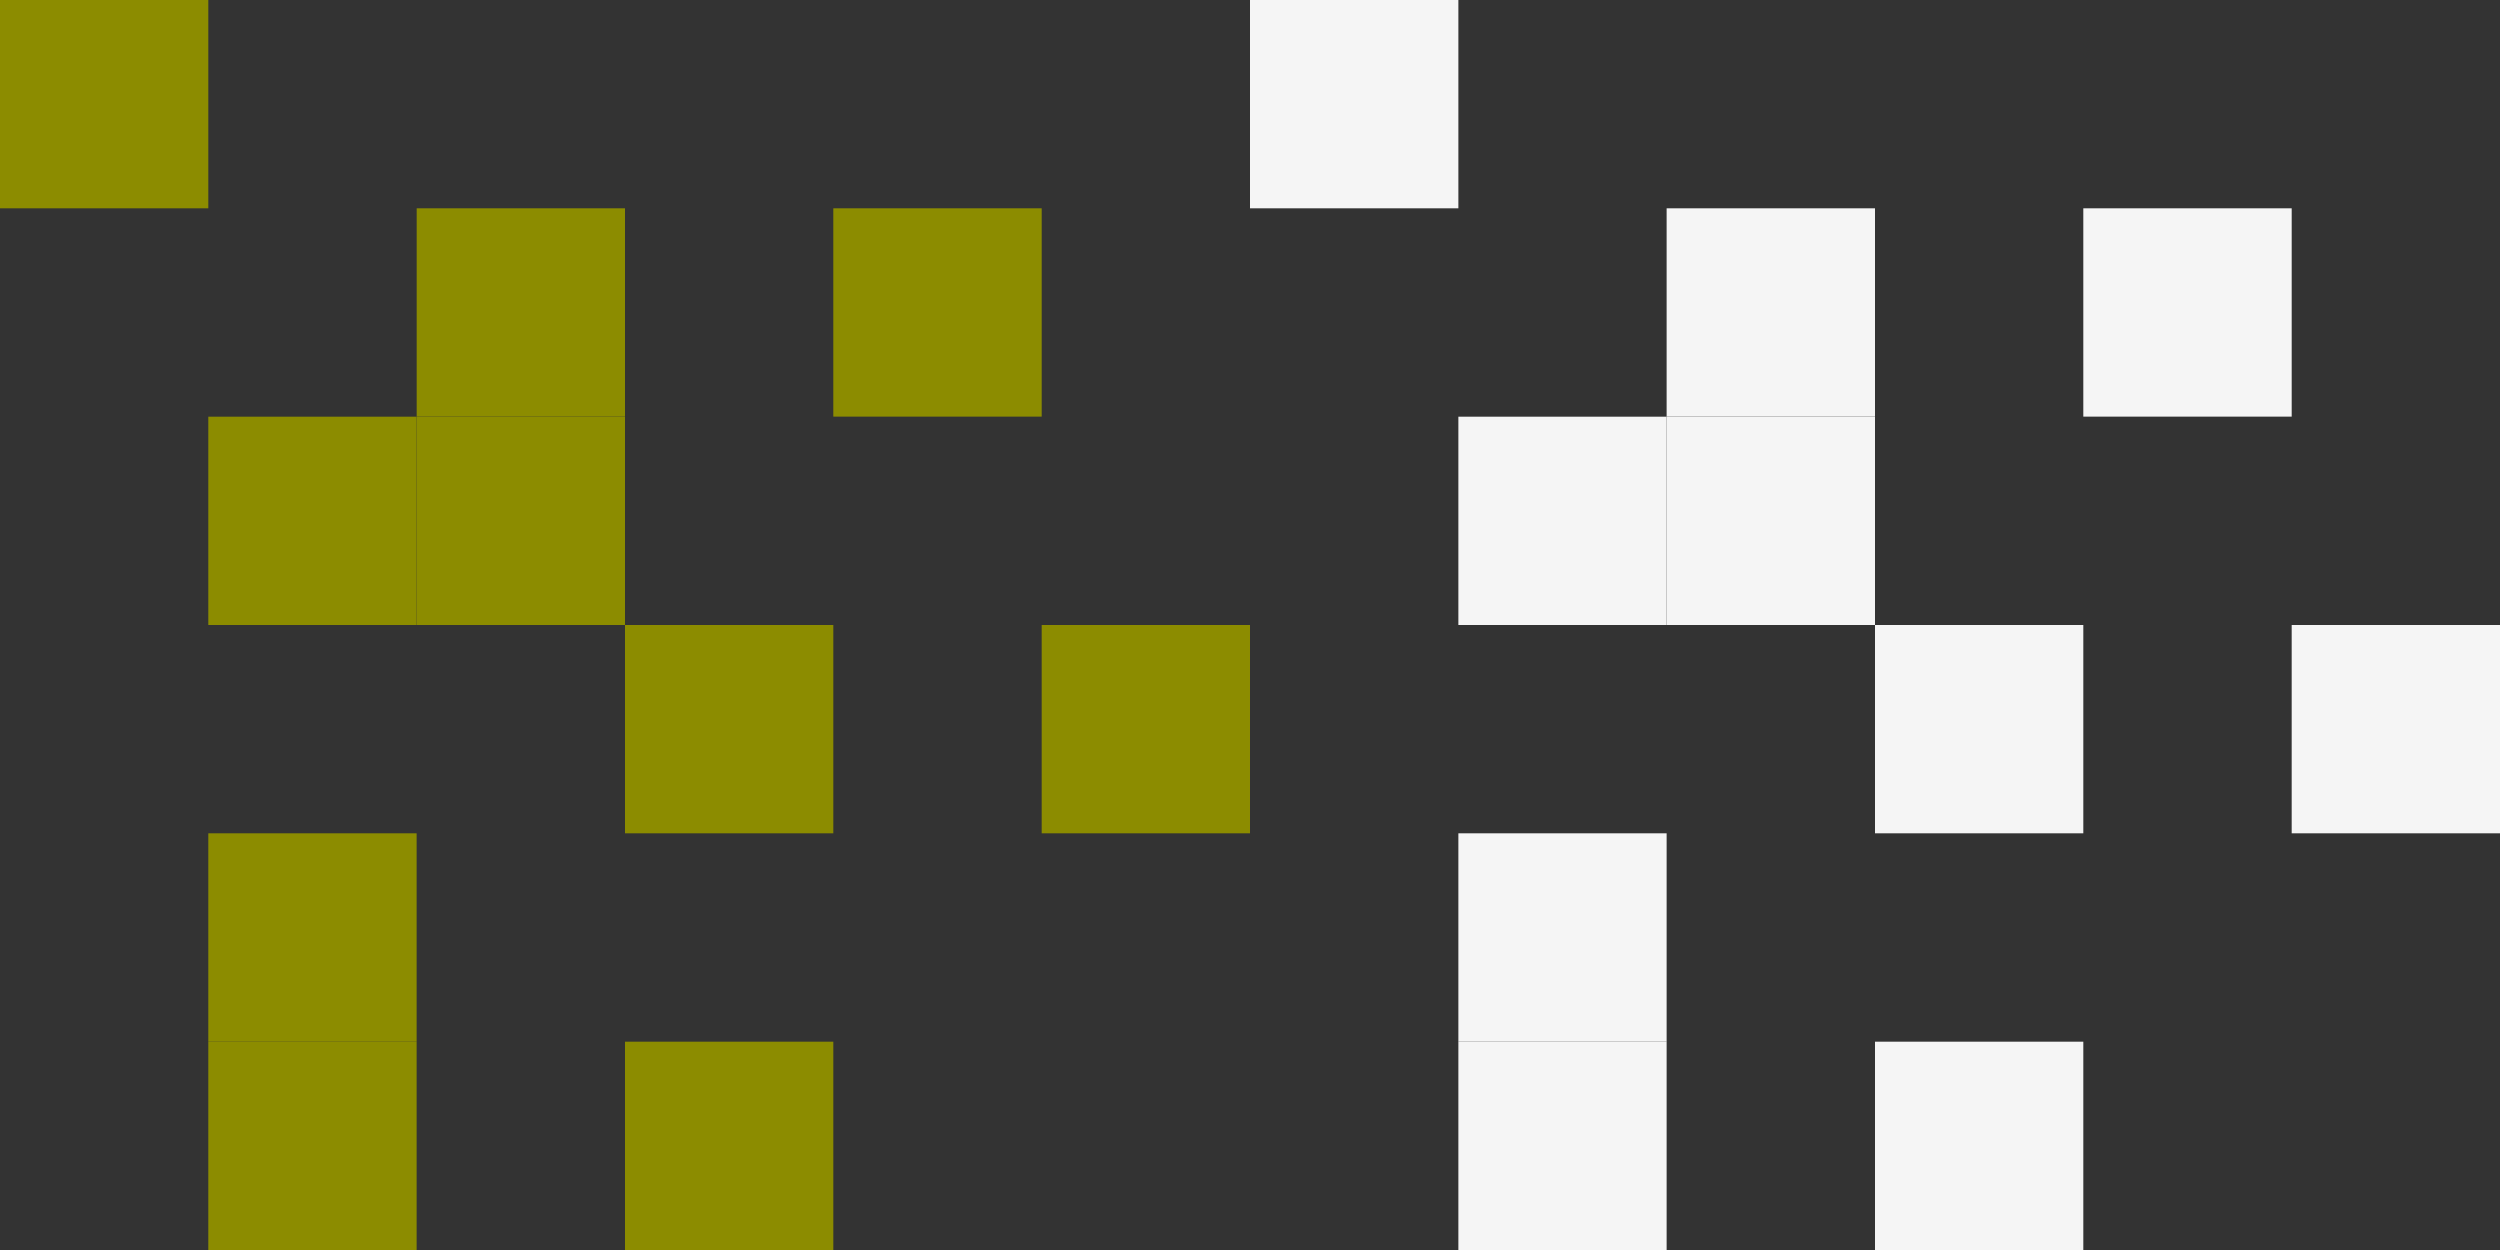 <?xml version="1.0" encoding="utf-8"?>
<!-- Generator: Adobe Illustrator 15.0.0, SVG Export Plug-In  -->
<!DOCTYPE svg PUBLIC "-//W3C//DTD SVG 1.1//EN" "http://www.w3.org/Graphics/SVG/1.1/DTD/svg11.dtd">
<svg version="1.1"
	 xmlns="http://www.w3.org/2000/svg" xmlns:xlink="http://www.w3.org/1999/xlink" xmlns:a="http://ns.adobe.com/AdobeSVGViewerExtensions/3.0/"
	 x="0px" y="0px" width="40px" height="20px" viewBox="0 0 40 20" overflow="visible" enable-background="new 0 0 40 20"
	 xml:space="preserve">
<rect x="0" y="0" width="40" height="20" fill="#333333" stroke="none"/>
<defs>
</defs>
<rect fill="#8C8C00" width="3.333" height="3.333"/>
<rect x="6.667" y="3.333" fill="#8C8C00" width="3.333" height="3.333"/>
<rect x="13.333" y="3.333" fill="#8C8C00" width="3.334" height="3.333"/>
<rect x="3.333" y="6.667" fill="#8C8C00" width="3.333" height="3.333"/>
<rect x="6.667" y="6.667" fill="#8C8C00" width="3.333" height="3.333"/>
<rect x="10" y="10" fill="#8C8C00" width="3.333" height="3.333"/>
<rect x="16.667" y="10" fill="#8C8C00" width="3.333" height="3.333"/>
<rect x="3.333" y="13.333" fill="#8C8C00" width="3.333" height="3.334"/>
<rect x="3.333" y="16.667" fill="#8C8C00" width="3.333" height="3.333"/>
<rect x="10" y="16.667" fill="#8C8C00" width="3.333" height="3.333"/>
<rect x="3.333" fill="none" width="3.333" height="3.333"/>
<rect x="6.667" fill="none" width="3.333" height="3.333"/>
<rect x="10" fill="none" width="3.333" height="3.333"/>
<rect x="13.333" fill="none" width="3.334" height="3.333"/>
<rect x="16.667" fill="none" width="3.333" height="3.333"/>
<rect y="3.333" fill="none" width="3.333" height="3.333"/>
<rect x="3.333" y="3.333" fill="none" width="3.333" height="3.333"/>
<rect x="10" y="3.333" fill="none" width="3.333" height="3.333"/>
<rect x="16.667" y="3.333" fill="none" width="3.333" height="3.333"/>
<rect y="6.667" fill="none" width="3.333" height="3.333"/>
<rect x="10" y="6.667" fill="none" width="3.333" height="3.333"/>
<rect x="13.333" y="6.667" fill="none" width="3.334" height="3.333"/>
<rect x="16.667" y="6.667" fill="none" width="3.333" height="3.333"/>
<rect y="10" fill="none" width="3.333" height="3.333"/>
<rect x="3.333" y="10" fill="none" width="3.333" height="3.333"/>
<rect x="6.667" y="10" fill="none" width="3.333" height="3.333"/>
<rect x="13.333" y="10" fill="none" width="3.334" height="3.333"/>
<rect y="13.333" fill="none" width="3.333" height="3.334"/>
<rect x="6.667" y="13.333" fill="none" width="3.333" height="3.334"/>
<rect x="10" y="13.333" fill="none" width="3.333" height="3.334"/>
<rect x="13.333" y="13.333" fill="none" width="3.334" height="3.334"/>
<rect x="16.667" y="13.333" fill="none" width="3.333" height="3.334"/>
<rect y="16.667" fill="none" width="3.333" height="3.333"/>
<rect x="6.667" y="16.667" fill="none" width="3.333" height="3.333"/>
<rect x="13.333" y="16.667" fill="none" width="3.334" height="3.333"/>
<rect x="16.667" y="16.667" fill="none" width="3.333" height="3.333"/>
<rect x="20" fill="#F5F5F5" width="3.334" height="3.333"/>
<rect x="26.666" y="3.333" fill="#F5F5F5" width="3.334" height="3.333"/>
<rect x="33.333" y="3.333" fill="#F5F5F5" width="3.334" height="3.333"/>
<rect x="23.334" y="6.667" fill="#F5F5F5" width="3.332" height="3.333"/>
<rect x="26.666" y="6.667" fill="#F5F5F5" width="3.334" height="3.333"/>
<rect x="30" y="10" fill="#F5F5F5" width="3.333" height="3.333"/>
<rect x="36.667" y="10" fill="#F5F5F5" width="3.333" height="3.333"/>
<rect x="23.334" y="13.333" fill="#F5F5F5" width="3.332" height="3.334"/>
<rect x="23.334" y="16.667" fill="#F5F5F5" width="3.332" height="3.333"/>
<rect x="30" y="16.667" fill="#F5F5F5" width="3.333" height="3.333"/>
<rect x="23.334" fill="none" width="3.332" height="3.333"/>
<rect x="26.666" fill="none" width="3.334" height="3.333"/>
<rect x="30" fill="none" width="3.333" height="3.333"/>
<rect x="33.333" fill="none" width="3.334" height="3.333"/>
<rect x="36.667" fill="none" width="3.333" height="3.333"/>
<rect x="20" y="3.333" fill="none" width="3.334" height="3.333"/>
<rect x="23.334" y="3.333" fill="none" width="3.332" height="3.333"/>
<rect x="30" y="3.333" fill="none" width="3.333" height="3.333"/>
<rect x="36.667" y="3.333" fill="none" width="3.333" height="3.333"/>
<rect x="20" y="6.667" fill="none" width="3.334" height="3.333"/>
<rect x="30" y="6.667" fill="none" width="3.333" height="3.333"/>
<rect x="33.333" y="6.667" fill="none" width="3.334" height="3.333"/>
<rect x="36.667" y="6.667" fill="none" width="3.333" height="3.333"/>
<rect x="20" y="10" fill="none" width="3.334" height="3.333"/>
<rect x="23.334" y="10" fill="none" width="3.332" height="3.333"/>
<rect x="26.666" y="10" fill="none" width="3.334" height="3.333"/>
<rect x="33.333" y="10" fill="none" width="3.334" height="3.333"/>
<rect x="20" y="13.333" fill="none" width="3.334" height="3.334"/>
<rect x="26.666" y="13.333" fill="none" width="3.334" height="3.334"/>
<rect x="30" y="13.333" fill="none" width="3.333" height="3.334"/>
<rect x="33.333" y="13.333" fill="none" width="3.334" height="3.334"/>
<rect x="36.667" y="13.333" fill="none" width="3.333" height="3.334"/>
<rect x="20" y="16.667" fill="none" width="3.334" height="3.333"/>
<rect x="26.666" y="16.667" fill="none" width="3.334" height="3.333"/>
<rect x="33.333" y="16.667" fill="none" width="3.334" height="3.333"/>
<rect x="36.667" y="16.667" fill="none" width="3.333" height="3.333"/>
</svg>

